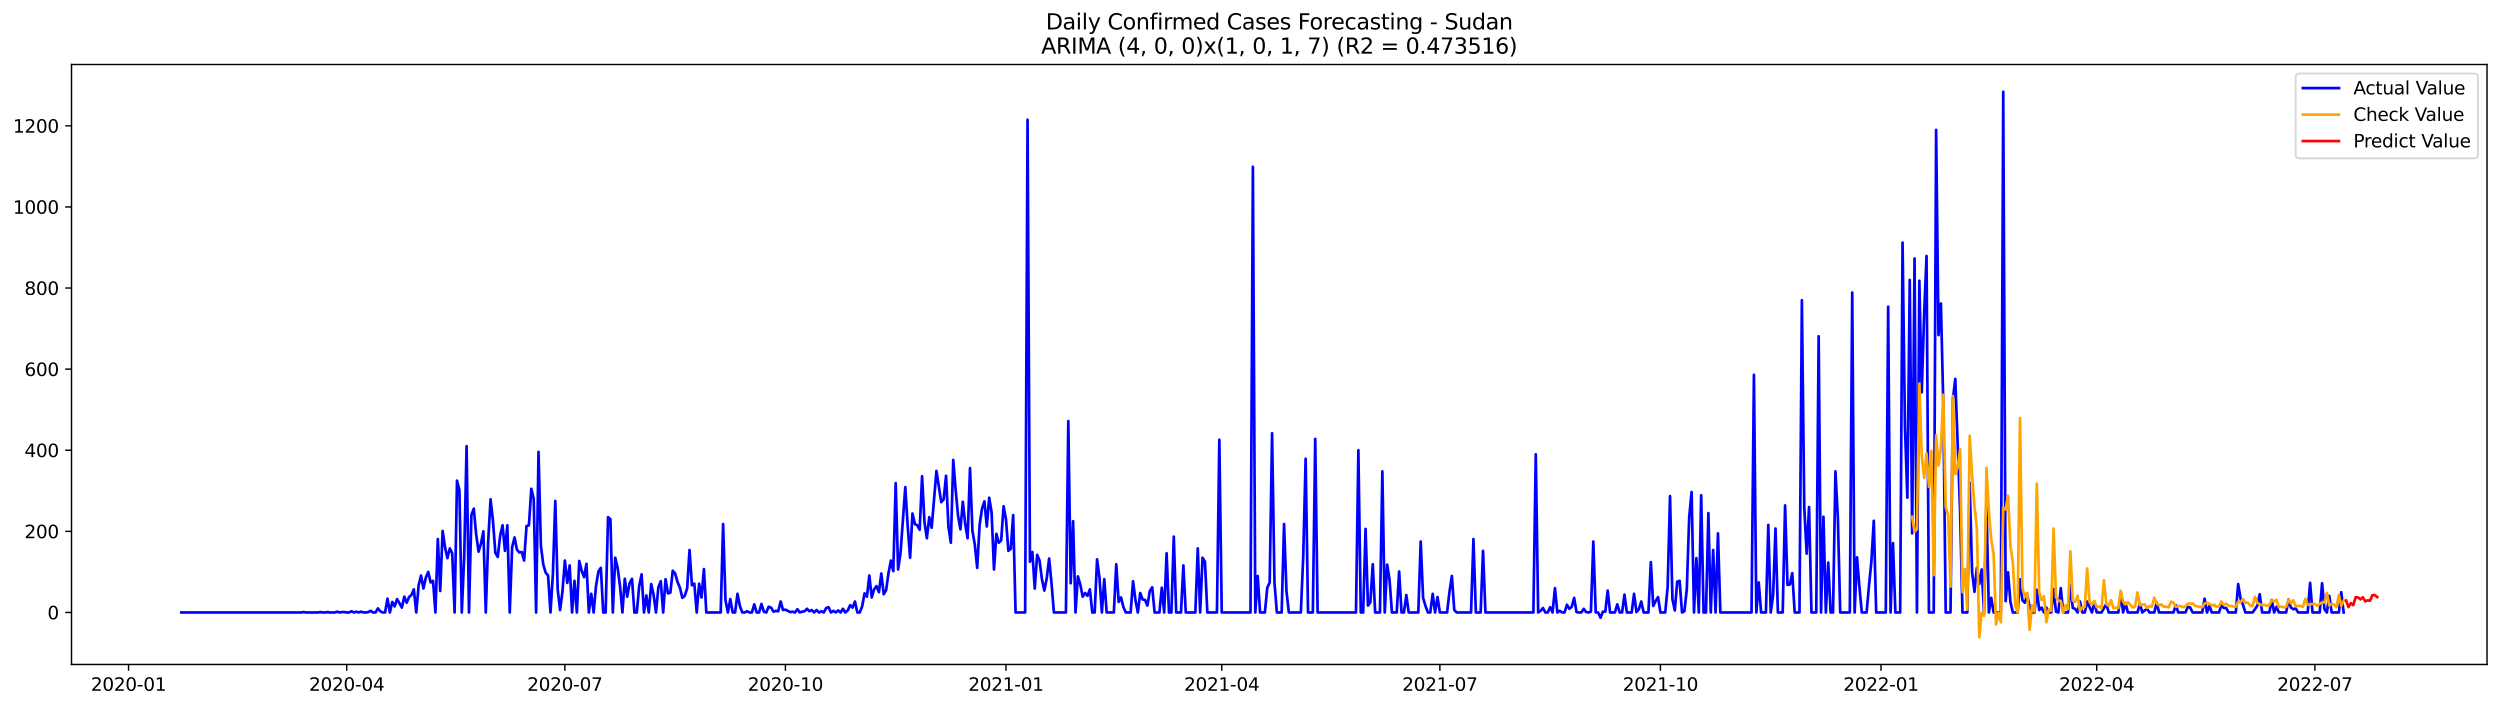 <?xml version="1.0" encoding="utf-8" standalone="no"?>
<!DOCTYPE svg PUBLIC "-//W3C//DTD SVG 1.1//EN"
  "http://www.w3.org/Graphics/SVG/1.1/DTD/svg11.dtd">
<svg xmlns:xlink="http://www.w3.org/1999/xlink" width="1386.05pt" height="392.274pt" viewBox="0 0 1386.05 392.274" xmlns="http://www.w3.org/2000/svg" version="1.1">
 <defs>
  <style type="text/css">*{stroke-linejoin: round; stroke-linecap: butt}</style>
 </defs>
 <g id="figure_1">
  <g id="patch_1">
   <path d="M 0 392.274 
L 1386.05 392.274 
L 1386.05 0 
L 0 0 
z
" style="fill: #ffffff"/>
  </g>
  <g id="axes_1">
   <g id="patch_2">
    <path d="M 39.65 368.396 
L 1378.85 368.396 
L 1378.85 35.755 
L 39.65 35.755 
z
" style="fill: #ffffff"/>
   </g>
   <g id="matplotlib.axis_1">
    <g id="xtick_1">
     <g id="line2d_1">
      <defs>
       <path id="m75a6bd3410" d="M 0 0 
L 0 3.5 
" style="stroke: #000000; stroke-width: 0.8"/>
      </defs>
      <g>
       <use xlink:href="#m75a6bd3410" x="71.283" y="368.396" style="stroke: #000000; stroke-width: 0.8"/>
      </g>
     </g>
     <g id="text_1">
      <!-- 2020-01 -->
      <g transform="translate(50.391 382.994)scale(0.1 -0.1)">
       <defs>
        <path id="DejaVuSans-32" d="M 1228 531 
L 3431 531 
L 3431 0 
L 469 0 
L 469 531 
Q 828 903 1448 1529 
Q 2069 2156 2228 2338 
Q 2531 2678 2651 2914 
Q 2772 3150 2772 3378 
Q 2772 3750 2511 3984 
Q 2250 4219 1831 4219 
Q 1534 4219 1204 4116 
Q 875 4013 500 3803 
L 500 4441 
Q 881 4594 1212 4672 
Q 1544 4750 1819 4750 
Q 2544 4750 2975 4387 
Q 3406 4025 3406 3419 
Q 3406 3131 3298 2873 
Q 3191 2616 2906 2266 
Q 2828 2175 2409 1742 
Q 1991 1309 1228 531 
z
" transform="scale(0.016)"/>
        <path id="DejaVuSans-30" d="M 2034 4250 
Q 1547 4250 1301 3770 
Q 1056 3291 1056 2328 
Q 1056 1369 1301 889 
Q 1547 409 2034 409 
Q 2525 409 2770 889 
Q 3016 1369 3016 2328 
Q 3016 3291 2770 3770 
Q 2525 4250 2034 4250 
z
M 2034 4750 
Q 2819 4750 3233 4129 
Q 3647 3509 3647 2328 
Q 3647 1150 3233 529 
Q 2819 -91 2034 -91 
Q 1250 -91 836 529 
Q 422 1150 422 2328 
Q 422 3509 836 4129 
Q 1250 4750 2034 4750 
z
" transform="scale(0.016)"/>
        <path id="DejaVuSans-2d" d="M 313 2009 
L 1997 2009 
L 1997 1497 
L 313 1497 
L 313 2009 
z
" transform="scale(0.016)"/>
        <path id="DejaVuSans-31" d="M 794 531 
L 1825 531 
L 1825 4091 
L 703 3866 
L 703 4441 
L 1819 4666 
L 2450 4666 
L 2450 531 
L 3481 531 
L 3481 0 
L 794 0 
L 794 531 
z
" transform="scale(0.016)"/>
       </defs>
       <use xlink:href="#DejaVuSans-32"/>
       <use xlink:href="#DejaVuSans-30" x="63.623"/>
       <use xlink:href="#DejaVuSans-32" x="127.246"/>
       <use xlink:href="#DejaVuSans-30" x="190.869"/>
       <use xlink:href="#DejaVuSans-2d" x="254.492"/>
       <use xlink:href="#DejaVuSans-30" x="290.576"/>
       <use xlink:href="#DejaVuSans-31" x="354.199"/>
      </g>
     </g>
    </g>
    <g id="xtick_2">
     <g id="line2d_2">
      <g>
       <use xlink:href="#m75a6bd3410" x="192.231" y="368.396" style="stroke: #000000; stroke-width: 0.8"/>
      </g>
     </g>
     <g id="text_2">
      <!-- 2020-04 -->
      <g transform="translate(171.339 382.994)scale(0.1 -0.1)">
       <defs>
        <path id="DejaVuSans-34" d="M 2419 4116 
L 825 1625 
L 2419 1625 
L 2419 4116 
z
M 2253 4666 
L 3047 4666 
L 3047 1625 
L 3713 1625 
L 3713 1100 
L 3047 1100 
L 3047 0 
L 2419 0 
L 2419 1100 
L 313 1100 
L 313 1709 
L 2253 4666 
z
" transform="scale(0.016)"/>
       </defs>
       <use xlink:href="#DejaVuSans-32"/>
       <use xlink:href="#DejaVuSans-30" x="63.623"/>
       <use xlink:href="#DejaVuSans-32" x="127.246"/>
       <use xlink:href="#DejaVuSans-30" x="190.869"/>
       <use xlink:href="#DejaVuSans-2d" x="254.492"/>
       <use xlink:href="#DejaVuSans-30" x="290.576"/>
       <use xlink:href="#DejaVuSans-34" x="354.199"/>
      </g>
     </g>
    </g>
    <g id="xtick_3">
     <g id="line2d_3">
      <g>
       <use xlink:href="#m75a6bd3410" x="313.179" y="368.396" style="stroke: #000000; stroke-width: 0.8"/>
      </g>
     </g>
     <g id="text_3">
      <!-- 2020-07 -->
      <g transform="translate(292.287 382.994)scale(0.1 -0.1)">
       <defs>
        <path id="DejaVuSans-37" d="M 525 4666 
L 3525 4666 
L 3525 4397 
L 1831 0 
L 1172 0 
L 2766 4134 
L 525 4134 
L 525 4666 
z
" transform="scale(0.016)"/>
       </defs>
       <use xlink:href="#DejaVuSans-32"/>
       <use xlink:href="#DejaVuSans-30" x="63.623"/>
       <use xlink:href="#DejaVuSans-32" x="127.246"/>
       <use xlink:href="#DejaVuSans-30" x="190.869"/>
       <use xlink:href="#DejaVuSans-2d" x="254.492"/>
       <use xlink:href="#DejaVuSans-30" x="290.576"/>
       <use xlink:href="#DejaVuSans-37" x="354.199"/>
      </g>
     </g>
    </g>
    <g id="xtick_4">
     <g id="line2d_4">
      <g>
       <use xlink:href="#m75a6bd3410" x="435.456" y="368.396" style="stroke: #000000; stroke-width: 0.8"/>
      </g>
     </g>
     <g id="text_4">
      <!-- 2020-10 -->
      <g transform="translate(414.564 382.994)scale(0.1 -0.1)">
       <use xlink:href="#DejaVuSans-32"/>
       <use xlink:href="#DejaVuSans-30" x="63.623"/>
       <use xlink:href="#DejaVuSans-32" x="127.246"/>
       <use xlink:href="#DejaVuSans-30" x="190.869"/>
       <use xlink:href="#DejaVuSans-2d" x="254.492"/>
       <use xlink:href="#DejaVuSans-31" x="290.576"/>
       <use xlink:href="#DejaVuSans-30" x="354.199"/>
      </g>
     </g>
    </g>
    <g id="xtick_5">
     <g id="line2d_5">
      <g>
       <use xlink:href="#m75a6bd3410" x="557.733" y="368.396" style="stroke: #000000; stroke-width: 0.8"/>
      </g>
     </g>
     <g id="text_5">
      <!-- 2021-01 -->
      <g transform="translate(536.841 382.994)scale(0.1 -0.1)">
       <use xlink:href="#DejaVuSans-32"/>
       <use xlink:href="#DejaVuSans-30" x="63.623"/>
       <use xlink:href="#DejaVuSans-32" x="127.246"/>
       <use xlink:href="#DejaVuSans-31" x="190.869"/>
       <use xlink:href="#DejaVuSans-2d" x="254.492"/>
       <use xlink:href="#DejaVuSans-30" x="290.576"/>
       <use xlink:href="#DejaVuSans-31" x="354.199"/>
      </g>
     </g>
    </g>
    <g id="xtick_6">
     <g id="line2d_6">
      <g>
       <use xlink:href="#m75a6bd3410" x="677.352" y="368.396" style="stroke: #000000; stroke-width: 0.8"/>
      </g>
     </g>
     <g id="text_6">
      <!-- 2021-04 -->
      <g transform="translate(656.46 382.994)scale(0.1 -0.1)">
       <use xlink:href="#DejaVuSans-32"/>
       <use xlink:href="#DejaVuSans-30" x="63.623"/>
       <use xlink:href="#DejaVuSans-32" x="127.246"/>
       <use xlink:href="#DejaVuSans-31" x="190.869"/>
       <use xlink:href="#DejaVuSans-2d" x="254.492"/>
       <use xlink:href="#DejaVuSans-30" x="290.576"/>
       <use xlink:href="#DejaVuSans-34" x="354.199"/>
      </g>
     </g>
    </g>
    <g id="xtick_7">
     <g id="line2d_7">
      <g>
       <use xlink:href="#m75a6bd3410" x="798.3" y="368.396" style="stroke: #000000; stroke-width: 0.8"/>
      </g>
     </g>
     <g id="text_7">
      <!-- 2021-07 -->
      <g transform="translate(777.408 382.994)scale(0.1 -0.1)">
       <use xlink:href="#DejaVuSans-32"/>
       <use xlink:href="#DejaVuSans-30" x="63.623"/>
       <use xlink:href="#DejaVuSans-32" x="127.246"/>
       <use xlink:href="#DejaVuSans-31" x="190.869"/>
       <use xlink:href="#DejaVuSans-2d" x="254.492"/>
       <use xlink:href="#DejaVuSans-30" x="290.576"/>
       <use xlink:href="#DejaVuSans-37" x="354.199"/>
      </g>
     </g>
    </g>
    <g id="xtick_8">
     <g id="line2d_8">
      <g>
       <use xlink:href="#m75a6bd3410" x="920.577" y="368.396" style="stroke: #000000; stroke-width: 0.8"/>
      </g>
     </g>
     <g id="text_8">
      <!-- 2021-10 -->
      <g transform="translate(899.685 382.994)scale(0.1 -0.1)">
       <use xlink:href="#DejaVuSans-32"/>
       <use xlink:href="#DejaVuSans-30" x="63.623"/>
       <use xlink:href="#DejaVuSans-32" x="127.246"/>
       <use xlink:href="#DejaVuSans-31" x="190.869"/>
       <use xlink:href="#DejaVuSans-2d" x="254.492"/>
       <use xlink:href="#DejaVuSans-31" x="290.576"/>
       <use xlink:href="#DejaVuSans-30" x="354.199"/>
      </g>
     </g>
    </g>
    <g id="xtick_9">
     <g id="line2d_9">
      <g>
       <use xlink:href="#m75a6bd3410" x="1042.854" y="368.396" style="stroke: #000000; stroke-width: 0.8"/>
      </g>
     </g>
     <g id="text_9">
      <!-- 2022-01 -->
      <g transform="translate(1021.962 382.994)scale(0.1 -0.1)">
       <use xlink:href="#DejaVuSans-32"/>
       <use xlink:href="#DejaVuSans-30" x="63.623"/>
       <use xlink:href="#DejaVuSans-32" x="127.246"/>
       <use xlink:href="#DejaVuSans-32" x="190.869"/>
       <use xlink:href="#DejaVuSans-2d" x="254.492"/>
       <use xlink:href="#DejaVuSans-30" x="290.576"/>
       <use xlink:href="#DejaVuSans-31" x="354.199"/>
      </g>
     </g>
    </g>
    <g id="xtick_10">
     <g id="line2d_10">
      <g>
       <use xlink:href="#m75a6bd3410" x="1162.473" y="368.396" style="stroke: #000000; stroke-width: 0.8"/>
      </g>
     </g>
     <g id="text_10">
      <!-- 2022-04 -->
      <g transform="translate(1141.581 382.994)scale(0.1 -0.1)">
       <use xlink:href="#DejaVuSans-32"/>
       <use xlink:href="#DejaVuSans-30" x="63.623"/>
       <use xlink:href="#DejaVuSans-32" x="127.246"/>
       <use xlink:href="#DejaVuSans-32" x="190.869"/>
       <use xlink:href="#DejaVuSans-2d" x="254.492"/>
       <use xlink:href="#DejaVuSans-30" x="290.576"/>
       <use xlink:href="#DejaVuSans-34" x="354.199"/>
      </g>
     </g>
    </g>
    <g id="xtick_11">
     <g id="line2d_11">
      <g>
       <use xlink:href="#m75a6bd3410" x="1283.421" y="368.396" style="stroke: #000000; stroke-width: 0.8"/>
      </g>
     </g>
     <g id="text_11">
      <!-- 2022-07 -->
      <g transform="translate(1262.529 382.994)scale(0.1 -0.1)">
       <use xlink:href="#DejaVuSans-32"/>
       <use xlink:href="#DejaVuSans-30" x="63.623"/>
       <use xlink:href="#DejaVuSans-32" x="127.246"/>
       <use xlink:href="#DejaVuSans-32" x="190.869"/>
       <use xlink:href="#DejaVuSans-2d" x="254.492"/>
       <use xlink:href="#DejaVuSans-30" x="290.576"/>
       <use xlink:href="#DejaVuSans-37" x="354.199"/>
      </g>
     </g>
    </g>
   </g>
   <g id="matplotlib.axis_2">
    <g id="ytick_1">
     <g id="line2d_12">
      <defs>
       <path id="me192b2960c" d="M 0 0 
L -3.5 0 
" style="stroke: #000000; stroke-width: 0.8"/>
      </defs>
      <g>
       <use xlink:href="#me192b2960c" x="39.65" y="339.564" style="stroke: #000000; stroke-width: 0.8"/>
      </g>
     </g>
     <g id="text_12">
      <!-- 0 -->
      <g transform="translate(26.288 343.363)scale(0.1 -0.1)">
       <use xlink:href="#DejaVuSans-30"/>
      </g>
     </g>
    </g>
    <g id="ytick_2">
     <g id="line2d_13">
      <g>
       <use xlink:href="#me192b2960c" x="39.65" y="294.597" style="stroke: #000000; stroke-width: 0.8"/>
      </g>
     </g>
     <g id="text_13">
      <!-- 200 -->
      <g transform="translate(13.562 298.396)scale(0.1 -0.1)">
       <use xlink:href="#DejaVuSans-32"/>
       <use xlink:href="#DejaVuSans-30" x="63.623"/>
       <use xlink:href="#DejaVuSans-30" x="127.246"/>
      </g>
     </g>
    </g>
    <g id="ytick_3">
     <g id="line2d_14">
      <g>
       <use xlink:href="#me192b2960c" x="39.65" y="249.63" style="stroke: #000000; stroke-width: 0.8"/>
      </g>
     </g>
     <g id="text_14">
      <!-- 400 -->
      <g transform="translate(13.562 253.429)scale(0.1 -0.1)">
       <use xlink:href="#DejaVuSans-34"/>
       <use xlink:href="#DejaVuSans-30" x="63.623"/>
       <use xlink:href="#DejaVuSans-30" x="127.246"/>
      </g>
     </g>
    </g>
    <g id="ytick_4">
     <g id="line2d_15">
      <g>
       <use xlink:href="#me192b2960c" x="39.65" y="204.663" style="stroke: #000000; stroke-width: 0.8"/>
      </g>
     </g>
     <g id="text_15">
      <!-- 600 -->
      <g transform="translate(13.562 208.462)scale(0.1 -0.1)">
       <defs>
        <path id="DejaVuSans-36" d="M 2113 2584 
Q 1688 2584 1439 2293 
Q 1191 2003 1191 1497 
Q 1191 994 1439 701 
Q 1688 409 2113 409 
Q 2538 409 2786 701 
Q 3034 994 3034 1497 
Q 3034 2003 2786 2293 
Q 2538 2584 2113 2584 
z
M 3366 4563 
L 3366 3988 
Q 3128 4100 2886 4159 
Q 2644 4219 2406 4219 
Q 1781 4219 1451 3797 
Q 1122 3375 1075 2522 
Q 1259 2794 1537 2939 
Q 1816 3084 2150 3084 
Q 2853 3084 3261 2657 
Q 3669 2231 3669 1497 
Q 3669 778 3244 343 
Q 2819 -91 2113 -91 
Q 1303 -91 875 529 
Q 447 1150 447 2328 
Q 447 3434 972 4092 
Q 1497 4750 2381 4750 
Q 2619 4750 2861 4703 
Q 3103 4656 3366 4563 
z
" transform="scale(0.016)"/>
       </defs>
       <use xlink:href="#DejaVuSans-36"/>
       <use xlink:href="#DejaVuSans-30" x="63.623"/>
       <use xlink:href="#DejaVuSans-30" x="127.246"/>
      </g>
     </g>
    </g>
    <g id="ytick_5">
     <g id="line2d_16">
      <g>
       <use xlink:href="#me192b2960c" x="39.65" y="159.696" style="stroke: #000000; stroke-width: 0.8"/>
      </g>
     </g>
     <g id="text_16">
      <!-- 800 -->
      <g transform="translate(13.562 163.495)scale(0.1 -0.1)">
       <defs>
        <path id="DejaVuSans-38" d="M 2034 2216 
Q 1584 2216 1326 1975 
Q 1069 1734 1069 1313 
Q 1069 891 1326 650 
Q 1584 409 2034 409 
Q 2484 409 2743 651 
Q 3003 894 3003 1313 
Q 3003 1734 2745 1975 
Q 2488 2216 2034 2216 
z
M 1403 2484 
Q 997 2584 770 2862 
Q 544 3141 544 3541 
Q 544 4100 942 4425 
Q 1341 4750 2034 4750 
Q 2731 4750 3128 4425 
Q 3525 4100 3525 3541 
Q 3525 3141 3298 2862 
Q 3072 2584 2669 2484 
Q 3125 2378 3379 2068 
Q 3634 1759 3634 1313 
Q 3634 634 3220 271 
Q 2806 -91 2034 -91 
Q 1263 -91 848 271 
Q 434 634 434 1313 
Q 434 1759 690 2068 
Q 947 2378 1403 2484 
z
M 1172 3481 
Q 1172 3119 1398 2916 
Q 1625 2713 2034 2713 
Q 2441 2713 2670 2916 
Q 2900 3119 2900 3481 
Q 2900 3844 2670 4047 
Q 2441 4250 2034 4250 
Q 1625 4250 1398 4047 
Q 1172 3844 1172 3481 
z
" transform="scale(0.016)"/>
       </defs>
       <use xlink:href="#DejaVuSans-38"/>
       <use xlink:href="#DejaVuSans-30" x="63.623"/>
       <use xlink:href="#DejaVuSans-30" x="127.246"/>
      </g>
     </g>
    </g>
    <g id="ytick_6">
     <g id="line2d_17">
      <g>
       <use xlink:href="#me192b2960c" x="39.65" y="114.729" style="stroke: #000000; stroke-width: 0.8"/>
      </g>
     </g>
     <g id="text_17">
      <!-- 1000 -->
      <g transform="translate(7.2 118.528)scale(0.1 -0.1)">
       <use xlink:href="#DejaVuSans-31"/>
       <use xlink:href="#DejaVuSans-30" x="63.623"/>
       <use xlink:href="#DejaVuSans-30" x="127.246"/>
       <use xlink:href="#DejaVuSans-30" x="190.869"/>
      </g>
     </g>
    </g>
    <g id="ytick_7">
     <g id="line2d_18">
      <g>
       <use xlink:href="#me192b2960c" x="39.65" y="69.762" style="stroke: #000000; stroke-width: 0.8"/>
      </g>
     </g>
     <g id="text_18">
      <!-- 1200 -->
      <g transform="translate(7.2 73.561)scale(0.1 -0.1)">
       <use xlink:href="#DejaVuSans-31"/>
       <use xlink:href="#DejaVuSans-32" x="63.623"/>
       <use xlink:href="#DejaVuSans-30" x="127.246"/>
       <use xlink:href="#DejaVuSans-30" x="190.869"/>
      </g>
     </g>
    </g>
   </g>
   <g id="line2d_19">
    <path d="M 100.523 339.564 
L 166.978 339.564 
L 168.307 339.339 
L 169.636 339.564 
L 176.281 339.564 
L 177.61 339.339 
L 178.94 339.564 
L 180.269 339.564 
L 181.598 339.339 
L 182.927 339.564 
L 185.585 339.564 
L 186.914 339.114 
L 188.243 339.564 
L 189.572 339.339 
L 190.901 339.339 
L 192.231 339.564 
L 193.56 339.564 
L 194.889 338.889 
L 196.218 339.564 
L 197.547 339.114 
L 198.876 339.564 
L 200.205 339.114 
L 201.534 339.564 
L 202.863 339.564 
L 204.192 339.339 
L 205.522 338.664 
L 206.851 339.564 
L 208.18 339.564 
L 209.509 337.315 
L 210.838 338.889 
L 212.167 339.564 
L 213.496 339.564 
L 214.825 331.919 
L 216.154 339.564 
L 217.483 333.718 
L 218.813 336.191 
L 220.142 332.144 
L 222.8 336.866 
L 224.129 330.795 
L 225.458 334.168 
L 226.787 331.02 
L 228.116 329.896 
L 229.445 326.748 
L 230.774 339.564 
L 232.104 324.5 
L 233.433 319.104 
L 234.762 326.299 
L 236.091 320.228 
L 237.42 317.08 
L 238.749 322.926 
L 240.078 322.027 
L 241.407 339.564 
L 242.736 298.869 
L 244.065 327.648 
L 245.395 294.372 
L 246.724 303.365 
L 248.053 309.436 
L 249.382 304.04 
L 250.711 306.738 
L 252.04 339.564 
L 253.369 266.492 
L 254.698 271.664 
L 256.027 339.564 
L 257.356 308.761 
L 258.685 247.381 
L 260.015 339.564 
L 261.344 285.603 
L 262.673 282.006 
L 264.002 296.395 
L 265.331 305.839 
L 266.66 301.342 
L 267.989 294.597 
L 269.318 339.564 
L 270.647 300.218 
L 271.976 276.835 
L 273.306 288.751 
L 274.635 306.513 
L 275.964 308.761 
L 277.293 297.07 
L 278.622 291.224 
L 279.951 305.389 
L 281.28 291.224 
L 282.609 339.564 
L 283.938 303.365 
L 285.267 297.969 
L 286.597 304.714 
L 287.926 306.288 
L 289.255 306.063 
L 290.584 310.785 
L 291.913 291.674 
L 293.242 291.224 
L 294.571 270.989 
L 295.9 276.61 
L 297.229 339.564 
L 298.558 250.529 
L 299.888 302.691 
L 301.217 313.033 
L 302.546 317.53 
L 303.875 319.104 
L 305.204 339.564 
L 306.533 318.204 
L 307.862 277.734 
L 309.191 326.748 
L 310.52 338.215 
L 311.849 327.872 
L 313.179 310.785 
L 314.508 323.151 
L 315.837 313.483 
L 317.166 339.564 
L 318.495 322.027 
L 319.824 339.564 
L 321.153 311.01 
L 322.482 316.406 
L 323.811 320.003 
L 325.14 312.584 
L 326.47 339.564 
L 327.799 329.221 
L 329.128 339.564 
L 330.457 324.725 
L 331.786 316.855 
L 333.115 314.832 
L 334.444 339.564 
L 335.773 339.564 
L 337.102 286.728 
L 338.431 287.852 
L 339.761 339.564 
L 341.09 309.211 
L 342.419 314.832 
L 343.748 324.95 
L 345.077 339.564 
L 346.406 320.903 
L 347.735 330.795 
L 349.064 323.376 
L 350.393 320.903 
L 351.722 339.564 
L 353.052 339.564 
L 354.381 324.95 
L 355.71 318.429 
L 357.039 339.564 
L 358.368 330.121 
L 359.697 339.564 
L 361.026 323.825 
L 362.355 329.671 
L 363.684 339.564 
L 365.013 325.624 
L 366.342 322.252 
L 367.672 339.564 
L 369.001 321.127 
L 370.33 328.997 
L 371.659 328.547 
L 372.988 316.406 
L 374.317 317.98 
L 375.646 322.701 
L 376.975 325.849 
L 378.304 331.47 
L 379.633 330.346 
L 380.963 326.299 
L 382.292 304.939 
L 383.621 324.5 
L 384.95 323.601 
L 386.279 339.564 
L 387.608 323.601 
L 388.937 331.245 
L 390.266 315.506 
L 391.595 339.564 
L 399.57 339.564 
L 400.899 290.55 
L 402.228 332.819 
L 403.557 339.564 
L 404.886 332.144 
L 406.215 339.564 
L 407.545 339.564 
L 408.874 329.221 
L 410.203 335.966 
L 411.532 339.564 
L 412.861 339.564 
L 414.19 338.889 
L 415.519 339.564 
L 416.848 339.564 
L 418.177 335.067 
L 419.506 339.564 
L 420.836 339.564 
L 422.165 334.842 
L 423.494 339.114 
L 424.823 339.564 
L 426.152 336.416 
L 427.481 336.866 
L 428.81 339.114 
L 430.139 338.664 
L 431.468 338.889 
L 432.797 333.493 
L 434.127 338.215 
L 435.456 337.99 
L 438.114 339.339 
L 439.443 339.114 
L 440.772 339.564 
L 442.101 337.765 
L 443.43 339.564 
L 444.759 339.114 
L 446.088 338.889 
L 447.418 337.54 
L 448.747 338.889 
L 450.076 338.215 
L 451.405 339.564 
L 452.734 338.215 
L 454.063 339.564 
L 455.392 338.889 
L 456.721 339.564 
L 458.05 337.091 
L 459.379 336.641 
L 460.709 339.564 
L 462.038 338.664 
L 463.367 339.564 
L 464.696 338.44 
L 466.025 339.564 
L 467.354 337.54 
L 468.683 339.564 
L 470.012 338.44 
L 471.341 335.517 
L 472.67 336.866 
L 474 333.493 
L 475.329 339.564 
L 476.658 339.564 
L 477.987 336.191 
L 479.316 328.997 
L 480.645 330.795 
L 481.974 319.104 
L 483.303 331.245 
L 484.632 326.748 
L 485.961 324.95 
L 487.29 328.322 
L 488.62 317.98 
L 489.949 329.446 
L 491.278 327.198 
L 492.607 317.755 
L 493.936 310.785 
L 495.265 316.631 
L 496.594 267.841 
L 497.923 315.731 
L 499.252 306.738 
L 501.911 270.09 
L 503.24 291.674 
L 504.569 309.211 
L 505.898 284.704 
L 507.227 290.55 
L 508.556 291.224 
L 509.885 293.697 
L 511.214 264.019 
L 512.543 289.426 
L 513.872 298.419 
L 515.202 286.728 
L 516.531 292.573 
L 519.189 261.096 
L 521.847 278.409 
L 523.176 276.835 
L 524.505 263.794 
L 525.834 291.899 
L 527.163 300.892 
L 528.493 255.026 
L 529.822 271.439 
L 531.151 285.828 
L 532.48 293.473 
L 533.809 278.184 
L 535.138 290.55 
L 536.467 298.419 
L 537.796 259.523 
L 539.125 294.147 
L 540.454 302.016 
L 541.784 314.832 
L 543.113 290.999 
L 544.442 282.006 
L 545.771 277.959 
L 547.1 291.899 
L 548.429 275.935 
L 549.758 284.03 
L 551.087 315.731 
L 552.416 295.946 
L 553.745 300.892 
L 555.075 299.543 
L 556.404 280.657 
L 557.733 287.852 
L 559.062 305.389 
L 560.391 304.265 
L 561.72 285.603 
L 563.049 339.564 
L 568.366 339.564 
L 569.695 66.389 
L 571.024 311.459 
L 572.353 306.063 
L 573.682 326.299 
L 575.011 307.637 
L 576.34 310.785 
L 577.669 321.127 
L 578.998 327.423 
L 580.327 320.678 
L 581.657 309.661 
L 582.986 323.376 
L 584.315 339.564 
L 590.96 339.564 
L 592.289 233.442 
L 593.618 323.376 
L 594.947 288.976 
L 596.277 339.564 
L 597.606 319.554 
L 598.935 324.05 
L 600.264 330.795 
L 601.593 328.772 
L 602.922 330.346 
L 604.251 326.748 
L 605.58 339.564 
L 606.909 339.564 
L 608.238 310.11 
L 609.568 320.228 
L 610.897 339.564 
L 612.226 321.127 
L 613.555 339.564 
L 617.542 339.564 
L 618.871 312.808 
L 620.2 333.718 
L 621.529 331.245 
L 622.859 336.641 
L 624.188 339.564 
L 626.846 339.564 
L 628.175 322.252 
L 629.504 332.594 
L 630.833 339.564 
L 632.162 328.772 
L 633.491 332.369 
L 634.82 332.594 
L 636.15 335.742 
L 637.479 327.648 
L 638.808 325.624 
L 640.137 339.564 
L 642.795 339.564 
L 644.124 325.849 
L 645.453 339.564 
L 646.782 306.738 
L 648.111 339.564 
L 649.441 339.564 
L 650.77 297.52 
L 652.099 339.564 
L 654.757 339.564 
L 656.086 313.483 
L 657.415 339.564 
L 662.732 339.564 
L 664.061 304.04 
L 665.39 339.564 
L 666.719 309.211 
L 668.048 311.459 
L 669.377 339.564 
L 674.693 339.564 
L 676.023 243.784 
L 677.352 339.564 
L 693.301 339.564 
L 694.63 92.47 
L 695.959 339.564 
L 697.288 319.329 
L 698.617 339.564 
L 701.275 339.564 
L 702.605 325.849 
L 703.934 322.926 
L 705.263 240.187 
L 706.592 322.926 
L 707.921 339.564 
L 710.579 339.564 
L 711.908 290.55 
L 713.237 327.648 
L 714.566 339.564 
L 721.212 339.564 
L 722.541 308.537 
L 723.87 254.351 
L 725.199 339.564 
L 727.857 339.564 
L 729.186 243.334 
L 730.516 339.564 
L 751.781 339.564 
L 753.11 249.63 
L 754.439 339.564 
L 755.768 339.564 
L 757.098 293.248 
L 758.427 335.742 
L 759.756 333.943 
L 761.085 312.808 
L 762.414 339.564 
L 765.072 339.564 
L 766.401 261.321 
L 767.73 339.564 
L 769.059 313.033 
L 770.389 321.352 
L 771.718 339.564 
L 774.376 339.564 
L 775.705 316.855 
L 777.034 339.564 
L 778.363 339.564 
L 779.692 329.896 
L 781.021 339.564 
L 786.338 339.564 
L 787.667 300.218 
L 788.996 331.47 
L 790.325 335.966 
L 791.654 339.564 
L 792.983 339.564 
L 794.312 329.221 
L 795.641 339.564 
L 796.971 331.02 
L 798.3 339.564 
L 802.287 339.564 
L 803.616 328.097 
L 804.945 319.329 
L 806.274 338.215 
L 807.603 339.564 
L 815.578 339.564 
L 816.907 298.869 
L 818.236 339.564 
L 820.894 339.564 
L 822.223 305.389 
L 823.553 339.564 
L 850.134 339.564 
L 851.464 251.878 
L 852.793 339.564 
L 854.122 338.664 
L 855.451 337.091 
L 856.78 339.564 
L 858.109 339.564 
L 859.438 336.641 
L 860.767 339.564 
L 862.096 326.074 
L 863.425 339.564 
L 864.755 338.664 
L 866.084 339.564 
L 867.413 339.564 
L 868.742 335.292 
L 870.071 337.54 
L 871.4 336.416 
L 872.729 331.47 
L 874.058 339.339 
L 875.387 339.564 
L 876.716 339.564 
L 878.046 337.54 
L 879.375 339.339 
L 880.704 339.564 
L 882.033 339.114 
L 883.362 300.218 
L 884.691 339.564 
L 886.02 339.564 
L 887.349 342.487 
L 888.678 339.114 
L 890.007 339.114 
L 891.337 327.423 
L 892.666 339.564 
L 895.324 339.564 
L 896.653 335.067 
L 897.982 339.564 
L 899.311 339.564 
L 900.64 329.671 
L 901.969 339.564 
L 904.628 339.564 
L 905.957 329.221 
L 907.286 339.339 
L 908.615 337.765 
L 909.944 333.493 
L 911.273 339.564 
L 913.931 339.564 
L 915.26 311.684 
L 916.589 335.966 
L 917.919 333.268 
L 919.248 331.02 
L 920.577 339.564 
L 923.235 339.564 
L 924.564 325.624 
L 925.893 275.036 
L 927.222 332.144 
L 928.551 338.44 
L 929.88 322.476 
L 931.21 322.027 
L 932.539 339.564 
L 933.868 338.889 
L 935.197 326.748 
L 936.526 286.728 
L 937.855 272.788 
L 939.184 339.564 
L 940.513 309.436 
L 941.842 339.564 
L 943.171 274.586 
L 944.5 339.564 
L 945.83 339.564 
L 947.159 284.479 
L 948.488 339.564 
L 949.817 304.939 
L 951.146 339.564 
L 952.475 295.721 
L 953.804 339.564 
L 971.082 339.564 
L 972.412 207.81 
L 973.741 339.564 
L 975.07 322.926 
L 976.399 339.564 
L 979.057 339.564 
L 980.386 290.999 
L 981.715 339.564 
L 983.044 330.121 
L 984.373 293.023 
L 985.703 339.564 
L 988.361 339.564 
L 989.69 280.207 
L 991.019 324.275 
L 992.348 324.05 
L 993.677 317.755 
L 995.006 339.564 
L 997.664 339.564 
L 998.994 166.441 
L 1000.323 281.556 
L 1001.652 306.963 
L 1002.981 281.107 
L 1004.31 339.564 
L 1006.968 339.564 
L 1008.297 186.451 
L 1009.626 339.564 
L 1010.955 286.503 
L 1012.285 339.564 
L 1013.614 311.909 
L 1014.943 339.564 
L 1016.272 339.564 
L 1017.601 261.321 
L 1018.93 286.728 
L 1020.259 339.564 
L 1025.576 339.564 
L 1026.905 162.169 
L 1028.234 339.564 
L 1029.563 308.986 
L 1030.892 325.399 
L 1032.221 339.564 
L 1034.879 339.564 
L 1036.208 324.725 
L 1037.537 311.235 
L 1038.867 288.751 
L 1040.196 339.564 
L 1045.512 339.564 
L 1046.841 170.038 
L 1048.17 339.564 
L 1049.499 301.117 
L 1050.828 339.564 
L 1053.487 339.564 
L 1054.816 134.514 
L 1056.145 236.589 
L 1057.474 275.935 
L 1058.803 155.199 
L 1060.132 295.721 
L 1061.461 143.283 
L 1062.79 339.564 
L 1064.119 155.649 
L 1065.448 217.478 
L 1066.778 174.31 
L 1068.107 141.934 
L 1069.436 339.564 
L 1072.094 339.564 
L 1073.423 72.01 
L 1074.752 185.777 
L 1076.081 168.239 
L 1077.41 224.673 
L 1078.739 339.564 
L 1081.398 339.564 
L 1082.727 221.301 
L 1084.056 210.059 
L 1086.714 283.13 
L 1088.043 339.564 
L 1090.701 339.564 
L 1092.03 267.617 
L 1093.36 317.08 
L 1094.689 328.097 
L 1096.018 314.832 
L 1097.347 323.825 
L 1098.676 315.731 
L 1100.005 339.564 
L 1101.334 278.409 
L 1102.663 339.564 
L 1103.992 331.47 
L 1105.321 339.564 
L 1109.309 339.564 
L 1110.638 50.876 
L 1111.967 333.268 
L 1113.296 317.305 
L 1114.625 333.718 
L 1115.954 339.564 
L 1118.612 339.564 
L 1119.942 321.127 
L 1121.271 332.819 
L 1122.6 334.168 
L 1123.929 330.121 
L 1125.258 336.191 
L 1126.587 339.564 
L 1127.916 339.564 
L 1129.245 326.973 
L 1130.574 338.215 
L 1131.903 336.866 
L 1133.233 339.564 
L 1134.562 336.866 
L 1135.891 339.564 
L 1137.22 339.564 
L 1138.549 326.523 
L 1139.878 339.114 
L 1141.207 339.564 
L 1142.536 326.074 
L 1143.865 339.564 
L 1146.524 339.564 
L 1147.853 324.5 
L 1149.182 337.091 
L 1150.511 337.54 
L 1151.84 339.564 
L 1153.169 333.493 
L 1154.498 339.564 
L 1155.827 339.564 
L 1157.156 333.493 
L 1159.815 339.564 
L 1161.144 333.718 
L 1162.473 339.564 
L 1165.131 339.564 
L 1167.789 334.842 
L 1169.118 339.564 
L 1174.435 339.564 
L 1175.764 328.997 
L 1177.093 339.564 
L 1178.422 334.393 
L 1179.751 339.564 
L 1185.067 339.564 
L 1186.396 334.617 
L 1187.726 339.564 
L 1189.055 338.44 
L 1190.384 337.54 
L 1191.713 339.564 
L 1194.371 339.564 
L 1195.7 334.168 
L 1197.029 339.564 
L 1205.004 339.564 
L 1206.333 335.517 
L 1207.662 339.564 
L 1211.649 339.564 
L 1212.978 336.416 
L 1214.308 336.866 
L 1215.637 339.564 
L 1220.953 339.564 
L 1222.282 331.919 
L 1223.611 339.564 
L 1224.94 335.966 
L 1226.269 339.564 
L 1230.257 339.564 
L 1231.586 335.517 
L 1232.915 337.091 
L 1234.244 337.091 
L 1235.573 339.564 
L 1239.56 339.564 
L 1240.89 323.825 
L 1242.219 331.919 
L 1243.548 335.292 
L 1244.877 339.564 
L 1248.864 339.564 
L 1250.193 337.765 
L 1251.522 335.742 
L 1252.851 329.446 
L 1254.181 339.564 
L 1258.168 339.564 
L 1259.497 332.594 
L 1260.826 339.564 
L 1262.155 336.416 
L 1263.484 339.564 
L 1267.472 339.564 
L 1268.801 332.369 
L 1270.13 336.866 
L 1271.459 337.765 
L 1272.788 337.315 
L 1274.117 339.564 
L 1279.433 339.564 
L 1280.763 323.151 
L 1282.092 339.564 
L 1286.079 339.564 
L 1287.408 323.376 
L 1288.737 337.765 
L 1290.066 339.564 
L 1291.395 330.346 
L 1292.724 339.564 
L 1296.712 339.564 
L 1298.041 328.322 
L 1299.37 339.564 
L 1299.37 339.564 
" clip-path="url(#pedd8f55f9d)" style="fill: none; stroke: #0000ff; stroke-width: 1.5; stroke-linecap: square"/>
   </g>
   <g id="line2d_20">
    <path d="M 1060.132 286.453 
L 1061.461 294.814 
L 1062.79 293.369 
L 1064.119 212.634 
L 1065.448 252.71 
L 1066.778 264.852 
L 1068.107 251.422 
L 1069.436 269.865 
L 1070.765 250.009 
L 1072.094 318.847 
L 1073.423 241.352 
L 1074.752 258.035 
L 1076.081 248.25 
L 1077.41 218.874 
L 1078.739 281.063 
L 1080.069 285.455 
L 1081.398 325.241 
L 1082.727 219.486 
L 1084.056 262.753 
L 1085.385 259.152 
L 1086.714 249.081 
L 1088.043 328.363 
L 1089.372 315.473 
L 1090.701 337.958 
L 1092.03 241.585 
L 1093.36 263.178 
L 1094.689 280.699 
L 1096.018 292.907 
L 1097.347 353.276 
L 1098.676 339.781 
L 1100.005 341.34 
L 1101.334 259.425 
L 1102.663 283.569 
L 1103.992 299.242 
L 1105.321 307.402 
L 1106.651 346.242 
L 1107.98 339.708 
L 1109.309 345.057 
L 1110.638 281.457 
L 1111.967 282.523 
L 1113.296 274.813 
L 1114.625 302.879 
L 1115.954 311.723 
L 1117.283 335.848 
L 1118.612 339.531 
L 1119.942 231.77 
L 1121.271 325.99 
L 1122.6 330.821 
L 1123.929 328.748 
L 1125.258 349.132 
L 1126.587 335.586 
L 1127.916 339.03 
L 1129.245 268.081 
L 1130.574 328.403 
L 1131.903 332.673 
L 1133.233 330.559 
L 1134.562 344.995 
L 1135.891 337.852 
L 1137.22 338.686 
L 1138.549 293.043 
L 1139.878 331.024 
L 1141.207 333.18 
L 1142.536 333.101 
L 1143.865 339.663 
L 1145.194 335.514 
L 1146.524 337.657 
L 1147.853 305.643 
L 1149.182 332.897 
L 1150.511 333.588 
L 1151.84 330.324 
L 1153.169 338.657 
L 1154.498 336.761 
L 1155.827 336.582 
L 1157.156 315.128 
L 1158.485 333.689 
L 1159.815 335.227 
L 1161.144 333.164 
L 1162.473 336.67 
L 1163.802 336.202 
L 1165.131 337.225 
L 1166.46 321.709 
L 1167.789 334.921 
L 1169.118 335.902 
L 1170.447 332.802 
L 1171.776 337.264 
L 1173.105 336.842 
L 1174.435 337.182 
L 1175.764 327.506 
L 1177.093 333.471 
L 1178.422 335.132 
L 1179.751 333.873 
L 1182.409 336.837 
L 1183.738 336.284 
L 1185.067 328.448 
L 1186.396 335.573 
L 1189.055 335.034 
L 1190.384 337.11 
L 1191.713 335.954 
L 1193.042 336.441 
L 1194.371 331.366 
L 1195.7 334.46 
L 1197.029 335.631 
L 1198.358 335.108 
L 1199.687 336.368 
L 1201.017 336.333 
L 1202.346 336.764 
L 1203.675 333.575 
L 1205.004 334.107 
L 1206.333 336.418 
L 1207.662 335.954 
L 1208.991 335.98 
L 1210.32 336.659 
L 1211.649 336.16 
L 1212.978 334.7 
L 1215.637 334.624 
L 1216.966 335.872 
L 1219.624 336.446 
L 1220.953 336.653 
L 1222.282 334.607 
L 1223.611 334.194 
L 1224.94 334.756 
L 1226.269 335.805 
L 1227.599 335.254 
L 1228.928 336.49 
L 1230.257 336.145 
L 1231.586 333.447 
L 1232.915 335.328 
L 1234.244 334.672 
L 1235.573 335.838 
L 1236.902 335.947 
L 1238.231 336.208 
L 1239.56 336.316 
L 1240.89 333.631 
L 1242.219 333.868 
L 1243.548 332.158 
L 1244.877 334.232 
L 1246.206 334.051 
L 1247.535 335.53 
L 1248.864 336.105 
L 1250.193 330.873 
L 1251.522 334.206 
L 1252.851 334.972 
L 1254.181 335.51 
L 1255.51 335.396 
L 1256.839 335.817 
L 1258.168 335.482 
L 1259.497 332.63 
L 1260.826 333.576 
L 1262.155 332.505 
L 1263.484 336.659 
L 1264.813 336.251 
L 1266.142 336.732 
L 1267.472 336.473 
L 1268.801 332.42 
L 1270.13 334.567 
L 1271.459 332.792 
L 1272.788 336.136 
L 1274.117 335.923 
L 1275.446 335.976 
L 1276.775 336.421 
L 1278.104 331.982 
L 1279.433 335.274 
L 1282.092 334.862 
L 1283.421 334.702 
L 1284.75 335.881 
L 1286.079 334.82 
L 1287.408 333.958 
L 1288.737 334.037 
L 1290.066 328.705 
L 1291.395 335.718 
L 1292.724 334.747 
L 1294.053 335.161 
L 1295.383 336.524 
L 1296.712 329.904 
L 1298.041 335.97 
L 1299.37 333.004 
L 1299.37 333.004 
" clip-path="url(#pedd8f55f9d)" style="fill: none; stroke: #ffa500; stroke-width: 1.5; stroke-linecap: square"/>
   </g>
   <g id="line2d_21">
    <path d="M 1300.699 332.914 
L 1302.028 336.553 
L 1303.357 334.422 
L 1304.686 335.515 
L 1306.015 331.185 
L 1307.344 331.213 
L 1308.674 332.287 
L 1310.003 331.168 
L 1311.332 333.384 
L 1312.661 332.844 
L 1313.99 333.047 
L 1315.319 329.974 
L 1316.648 329.914 
L 1317.977 331.02 
" clip-path="url(#pedd8f55f9d)" style="fill: none; stroke: #ff0000; stroke-width: 1.5; stroke-linecap: square"/>
   </g>
   <g id="patch_3">
    <path d="M 39.65 368.396 
L 39.65 35.755 
" style="fill: none; stroke: #000000; stroke-width: 0.8; stroke-linejoin: miter; stroke-linecap: square"/>
   </g>
   <g id="patch_4">
    <path d="M 1378.85 368.396 
L 1378.85 35.755 
" style="fill: none; stroke: #000000; stroke-width: 0.8; stroke-linejoin: miter; stroke-linecap: square"/>
   </g>
   <g id="patch_5">
    <path d="M 39.65 368.396 
L 1378.85 368.396 
" style="fill: none; stroke: #000000; stroke-width: 0.8; stroke-linejoin: miter; stroke-linecap: square"/>
   </g>
   <g id="patch_6">
    <path d="M 39.65 35.755 
L 1378.85 35.755 
" style="fill: none; stroke: #000000; stroke-width: 0.8; stroke-linejoin: miter; stroke-linecap: square"/>
   </g>
   <g id="text_19">
    <!-- Daily Confirmed Cases Forecasting - Sudan -->
    <g transform="translate(579.85 16.318)scale(0.12 -0.12)">
     <defs>
      <path id="DejaVuSans-44" d="M 1259 4147 
L 1259 519 
L 2022 519 
Q 2988 519 3436 956 
Q 3884 1394 3884 2338 
Q 3884 3275 3436 3711 
Q 2988 4147 2022 4147 
L 1259 4147 
z
M 628 4666 
L 1925 4666 
Q 3281 4666 3915 4102 
Q 4550 3538 4550 2338 
Q 4550 1131 3912 565 
Q 3275 0 1925 0 
L 628 0 
L 628 4666 
z
" transform="scale(0.016)"/>
      <path id="DejaVuSans-61" d="M 2194 1759 
Q 1497 1759 1228 1600 
Q 959 1441 959 1056 
Q 959 750 1161 570 
Q 1363 391 1709 391 
Q 2188 391 2477 730 
Q 2766 1069 2766 1631 
L 2766 1759 
L 2194 1759 
z
M 3341 1997 
L 3341 0 
L 2766 0 
L 2766 531 
Q 2569 213 2275 61 
Q 1981 -91 1556 -91 
Q 1019 -91 701 211 
Q 384 513 384 1019 
Q 384 1609 779 1909 
Q 1175 2209 1959 2209 
L 2766 2209 
L 2766 2266 
Q 2766 2663 2505 2880 
Q 2244 3097 1772 3097 
Q 1472 3097 1187 3025 
Q 903 2953 641 2809 
L 641 3341 
Q 956 3463 1253 3523 
Q 1550 3584 1831 3584 
Q 2591 3584 2966 3190 
Q 3341 2797 3341 1997 
z
" transform="scale(0.016)"/>
      <path id="DejaVuSans-69" d="M 603 3500 
L 1178 3500 
L 1178 0 
L 603 0 
L 603 3500 
z
M 603 4863 
L 1178 4863 
L 1178 4134 
L 603 4134 
L 603 4863 
z
" transform="scale(0.016)"/>
      <path id="DejaVuSans-6c" d="M 603 4863 
L 1178 4863 
L 1178 0 
L 603 0 
L 603 4863 
z
" transform="scale(0.016)"/>
      <path id="DejaVuSans-79" d="M 2059 -325 
Q 1816 -950 1584 -1140 
Q 1353 -1331 966 -1331 
L 506 -1331 
L 506 -850 
L 844 -850 
Q 1081 -850 1212 -737 
Q 1344 -625 1503 -206 
L 1606 56 
L 191 3500 
L 800 3500 
L 1894 763 
L 2988 3500 
L 3597 3500 
L 2059 -325 
z
" transform="scale(0.016)"/>
      <path id="DejaVuSans-20" transform="scale(0.016)"/>
      <path id="DejaVuSans-43" d="M 4122 4306 
L 4122 3641 
Q 3803 3938 3442 4084 
Q 3081 4231 2675 4231 
Q 1875 4231 1450 3742 
Q 1025 3253 1025 2328 
Q 1025 1406 1450 917 
Q 1875 428 2675 428 
Q 3081 428 3442 575 
Q 3803 722 4122 1019 
L 4122 359 
Q 3791 134 3420 21 
Q 3050 -91 2638 -91 
Q 1578 -91 968 557 
Q 359 1206 359 2328 
Q 359 3453 968 4101 
Q 1578 4750 2638 4750 
Q 3056 4750 3426 4639 
Q 3797 4528 4122 4306 
z
" transform="scale(0.016)"/>
      <path id="DejaVuSans-6f" d="M 1959 3097 
Q 1497 3097 1228 2736 
Q 959 2375 959 1747 
Q 959 1119 1226 758 
Q 1494 397 1959 397 
Q 2419 397 2687 759 
Q 2956 1122 2956 1747 
Q 2956 2369 2687 2733 
Q 2419 3097 1959 3097 
z
M 1959 3584 
Q 2709 3584 3137 3096 
Q 3566 2609 3566 1747 
Q 3566 888 3137 398 
Q 2709 -91 1959 -91 
Q 1206 -91 779 398 
Q 353 888 353 1747 
Q 353 2609 779 3096 
Q 1206 3584 1959 3584 
z
" transform="scale(0.016)"/>
      <path id="DejaVuSans-6e" d="M 3513 2113 
L 3513 0 
L 2938 0 
L 2938 2094 
Q 2938 2591 2744 2837 
Q 2550 3084 2163 3084 
Q 1697 3084 1428 2787 
Q 1159 2491 1159 1978 
L 1159 0 
L 581 0 
L 581 3500 
L 1159 3500 
L 1159 2956 
Q 1366 3272 1645 3428 
Q 1925 3584 2291 3584 
Q 2894 3584 3203 3211 
Q 3513 2838 3513 2113 
z
" transform="scale(0.016)"/>
      <path id="DejaVuSans-66" d="M 2375 4863 
L 2375 4384 
L 1825 4384 
Q 1516 4384 1395 4259 
Q 1275 4134 1275 3809 
L 1275 3500 
L 2222 3500 
L 2222 3053 
L 1275 3053 
L 1275 0 
L 697 0 
L 697 3053 
L 147 3053 
L 147 3500 
L 697 3500 
L 697 3744 
Q 697 4328 969 4595 
Q 1241 4863 1831 4863 
L 2375 4863 
z
" transform="scale(0.016)"/>
      <path id="DejaVuSans-72" d="M 2631 2963 
Q 2534 3019 2420 3045 
Q 2306 3072 2169 3072 
Q 1681 3072 1420 2755 
Q 1159 2438 1159 1844 
L 1159 0 
L 581 0 
L 581 3500 
L 1159 3500 
L 1159 2956 
Q 1341 3275 1631 3429 
Q 1922 3584 2338 3584 
Q 2397 3584 2469 3576 
Q 2541 3569 2628 3553 
L 2631 2963 
z
" transform="scale(0.016)"/>
      <path id="DejaVuSans-6d" d="M 3328 2828 
Q 3544 3216 3844 3400 
Q 4144 3584 4550 3584 
Q 5097 3584 5394 3201 
Q 5691 2819 5691 2113 
L 5691 0 
L 5113 0 
L 5113 2094 
Q 5113 2597 4934 2840 
Q 4756 3084 4391 3084 
Q 3944 3084 3684 2787 
Q 3425 2491 3425 1978 
L 3425 0 
L 2847 0 
L 2847 2094 
Q 2847 2600 2669 2842 
Q 2491 3084 2119 3084 
Q 1678 3084 1418 2786 
Q 1159 2488 1159 1978 
L 1159 0 
L 581 0 
L 581 3500 
L 1159 3500 
L 1159 2956 
Q 1356 3278 1631 3431 
Q 1906 3584 2284 3584 
Q 2666 3584 2933 3390 
Q 3200 3197 3328 2828 
z
" transform="scale(0.016)"/>
      <path id="DejaVuSans-65" d="M 3597 1894 
L 3597 1613 
L 953 1613 
Q 991 1019 1311 708 
Q 1631 397 2203 397 
Q 2534 397 2845 478 
Q 3156 559 3463 722 
L 3463 178 
Q 3153 47 2828 -22 
Q 2503 -91 2169 -91 
Q 1331 -91 842 396 
Q 353 884 353 1716 
Q 353 2575 817 3079 
Q 1281 3584 2069 3584 
Q 2775 3584 3186 3129 
Q 3597 2675 3597 1894 
z
M 3022 2063 
Q 3016 2534 2758 2815 
Q 2500 3097 2075 3097 
Q 1594 3097 1305 2825 
Q 1016 2553 972 2059 
L 3022 2063 
z
" transform="scale(0.016)"/>
      <path id="DejaVuSans-64" d="M 2906 2969 
L 2906 4863 
L 3481 4863 
L 3481 0 
L 2906 0 
L 2906 525 
Q 2725 213 2448 61 
Q 2172 -91 1784 -91 
Q 1150 -91 751 415 
Q 353 922 353 1747 
Q 353 2572 751 3078 
Q 1150 3584 1784 3584 
Q 2172 3584 2448 3432 
Q 2725 3281 2906 2969 
z
M 947 1747 
Q 947 1113 1208 752 
Q 1469 391 1925 391 
Q 2381 391 2643 752 
Q 2906 1113 2906 1747 
Q 2906 2381 2643 2742 
Q 2381 3103 1925 3103 
Q 1469 3103 1208 2742 
Q 947 2381 947 1747 
z
" transform="scale(0.016)"/>
      <path id="DejaVuSans-73" d="M 2834 3397 
L 2834 2853 
Q 2591 2978 2328 3040 
Q 2066 3103 1784 3103 
Q 1356 3103 1142 2972 
Q 928 2841 928 2578 
Q 928 2378 1081 2264 
Q 1234 2150 1697 2047 
L 1894 2003 
Q 2506 1872 2764 1633 
Q 3022 1394 3022 966 
Q 3022 478 2636 193 
Q 2250 -91 1575 -91 
Q 1294 -91 989 -36 
Q 684 19 347 128 
L 347 722 
Q 666 556 975 473 
Q 1284 391 1588 391 
Q 1994 391 2212 530 
Q 2431 669 2431 922 
Q 2431 1156 2273 1281 
Q 2116 1406 1581 1522 
L 1381 1569 
Q 847 1681 609 1914 
Q 372 2147 372 2553 
Q 372 3047 722 3315 
Q 1072 3584 1716 3584 
Q 2034 3584 2315 3537 
Q 2597 3491 2834 3397 
z
" transform="scale(0.016)"/>
      <path id="DejaVuSans-46" d="M 628 4666 
L 3309 4666 
L 3309 4134 
L 1259 4134 
L 1259 2759 
L 3109 2759 
L 3109 2228 
L 1259 2228 
L 1259 0 
L 628 0 
L 628 4666 
z
" transform="scale(0.016)"/>
      <path id="DejaVuSans-63" d="M 3122 3366 
L 3122 2828 
Q 2878 2963 2633 3030 
Q 2388 3097 2138 3097 
Q 1578 3097 1268 2742 
Q 959 2388 959 1747 
Q 959 1106 1268 751 
Q 1578 397 2138 397 
Q 2388 397 2633 464 
Q 2878 531 3122 666 
L 3122 134 
Q 2881 22 2623 -34 
Q 2366 -91 2075 -91 
Q 1284 -91 818 406 
Q 353 903 353 1747 
Q 353 2603 823 3093 
Q 1294 3584 2113 3584 
Q 2378 3584 2631 3529 
Q 2884 3475 3122 3366 
z
" transform="scale(0.016)"/>
      <path id="DejaVuSans-74" d="M 1172 4494 
L 1172 3500 
L 2356 3500 
L 2356 3053 
L 1172 3053 
L 1172 1153 
Q 1172 725 1289 603 
Q 1406 481 1766 481 
L 2356 481 
L 2356 0 
L 1766 0 
Q 1100 0 847 248 
Q 594 497 594 1153 
L 594 3053 
L 172 3053 
L 172 3500 
L 594 3500 
L 594 4494 
L 1172 4494 
z
" transform="scale(0.016)"/>
      <path id="DejaVuSans-67" d="M 2906 1791 
Q 2906 2416 2648 2759 
Q 2391 3103 1925 3103 
Q 1463 3103 1205 2759 
Q 947 2416 947 1791 
Q 947 1169 1205 825 
Q 1463 481 1925 481 
Q 2391 481 2648 825 
Q 2906 1169 2906 1791 
z
M 3481 434 
Q 3481 -459 3084 -895 
Q 2688 -1331 1869 -1331 
Q 1566 -1331 1297 -1286 
Q 1028 -1241 775 -1147 
L 775 -588 
Q 1028 -725 1275 -790 
Q 1522 -856 1778 -856 
Q 2344 -856 2625 -561 
Q 2906 -266 2906 331 
L 2906 616 
Q 2728 306 2450 153 
Q 2172 0 1784 0 
Q 1141 0 747 490 
Q 353 981 353 1791 
Q 353 2603 747 3093 
Q 1141 3584 1784 3584 
Q 2172 3584 2450 3431 
Q 2728 3278 2906 2969 
L 2906 3500 
L 3481 3500 
L 3481 434 
z
" transform="scale(0.016)"/>
      <path id="DejaVuSans-53" d="M 3425 4513 
L 3425 3897 
Q 3066 4069 2747 4153 
Q 2428 4238 2131 4238 
Q 1616 4238 1336 4038 
Q 1056 3838 1056 3469 
Q 1056 3159 1242 3001 
Q 1428 2844 1947 2747 
L 2328 2669 
Q 3034 2534 3370 2195 
Q 3706 1856 3706 1288 
Q 3706 609 3251 259 
Q 2797 -91 1919 -91 
Q 1588 -91 1214 -16 
Q 841 59 441 206 
L 441 856 
Q 825 641 1194 531 
Q 1563 422 1919 422 
Q 2459 422 2753 634 
Q 3047 847 3047 1241 
Q 3047 1584 2836 1778 
Q 2625 1972 2144 2069 
L 1759 2144 
Q 1053 2284 737 2584 
Q 422 2884 422 3419 
Q 422 4038 858 4394 
Q 1294 4750 2059 4750 
Q 2388 4750 2728 4690 
Q 3069 4631 3425 4513 
z
" transform="scale(0.016)"/>
      <path id="DejaVuSans-75" d="M 544 1381 
L 544 3500 
L 1119 3500 
L 1119 1403 
Q 1119 906 1312 657 
Q 1506 409 1894 409 
Q 2359 409 2629 706 
Q 2900 1003 2900 1516 
L 2900 3500 
L 3475 3500 
L 3475 0 
L 2900 0 
L 2900 538 
Q 2691 219 2414 64 
Q 2138 -91 1772 -91 
Q 1169 -91 856 284 
Q 544 659 544 1381 
z
M 1991 3584 
L 1991 3584 
z
" transform="scale(0.016)"/>
     </defs>
     <use xlink:href="#DejaVuSans-44"/>
     <use xlink:href="#DejaVuSans-61" x="77.002"/>
     <use xlink:href="#DejaVuSans-69" x="138.281"/>
     <use xlink:href="#DejaVuSans-6c" x="166.064"/>
     <use xlink:href="#DejaVuSans-79" x="193.848"/>
     <use xlink:href="#DejaVuSans-20" x="253.027"/>
     <use xlink:href="#DejaVuSans-43" x="284.814"/>
     <use xlink:href="#DejaVuSans-6f" x="354.639"/>
     <use xlink:href="#DejaVuSans-6e" x="415.82"/>
     <use xlink:href="#DejaVuSans-66" x="479.199"/>
     <use xlink:href="#DejaVuSans-69" x="514.404"/>
     <use xlink:href="#DejaVuSans-72" x="542.188"/>
     <use xlink:href="#DejaVuSans-6d" x="581.551"/>
     <use xlink:href="#DejaVuSans-65" x="678.963"/>
     <use xlink:href="#DejaVuSans-64" x="740.486"/>
     <use xlink:href="#DejaVuSans-20" x="803.963"/>
     <use xlink:href="#DejaVuSans-43" x="835.75"/>
     <use xlink:href="#DejaVuSans-61" x="905.574"/>
     <use xlink:href="#DejaVuSans-73" x="966.854"/>
     <use xlink:href="#DejaVuSans-65" x="1018.953"/>
     <use xlink:href="#DejaVuSans-73" x="1080.477"/>
     <use xlink:href="#DejaVuSans-20" x="1132.576"/>
     <use xlink:href="#DejaVuSans-46" x="1164.363"/>
     <use xlink:href="#DejaVuSans-6f" x="1218.258"/>
     <use xlink:href="#DejaVuSans-72" x="1279.439"/>
     <use xlink:href="#DejaVuSans-65" x="1318.303"/>
     <use xlink:href="#DejaVuSans-63" x="1379.826"/>
     <use xlink:href="#DejaVuSans-61" x="1434.807"/>
     <use xlink:href="#DejaVuSans-73" x="1496.086"/>
     <use xlink:href="#DejaVuSans-74" x="1548.186"/>
     <use xlink:href="#DejaVuSans-69" x="1587.395"/>
     <use xlink:href="#DejaVuSans-6e" x="1615.178"/>
     <use xlink:href="#DejaVuSans-67" x="1678.557"/>
     <use xlink:href="#DejaVuSans-20" x="1742.033"/>
     <use xlink:href="#DejaVuSans-2d" x="1773.82"/>
     <use xlink:href="#DejaVuSans-20" x="1809.904"/>
     <use xlink:href="#DejaVuSans-53" x="1841.691"/>
     <use xlink:href="#DejaVuSans-75" x="1905.168"/>
     <use xlink:href="#DejaVuSans-64" x="1968.547"/>
     <use xlink:href="#DejaVuSans-61" x="2032.023"/>
     <use xlink:href="#DejaVuSans-6e" x="2093.303"/>
    </g>
    <!-- ARIMA (4, 0, 0)x(1, 0, 1, 7) (R2 = 0.473516) -->
    <g transform="translate(577.266 29.756)scale(0.12 -0.12)">
     <defs>
      <path id="DejaVuSans-41" d="M 2188 4044 
L 1331 1722 
L 3047 1722 
L 2188 4044 
z
M 1831 4666 
L 2547 4666 
L 4325 0 
L 3669 0 
L 3244 1197 
L 1141 1197 
L 716 0 
L 50 0 
L 1831 4666 
z
" transform="scale(0.016)"/>
      <path id="DejaVuSans-52" d="M 2841 2188 
Q 3044 2119 3236 1894 
Q 3428 1669 3622 1275 
L 4263 0 
L 3584 0 
L 2988 1197 
Q 2756 1666 2539 1819 
Q 2322 1972 1947 1972 
L 1259 1972 
L 1259 0 
L 628 0 
L 628 4666 
L 2053 4666 
Q 2853 4666 3247 4331 
Q 3641 3997 3641 3322 
Q 3641 2881 3436 2590 
Q 3231 2300 2841 2188 
z
M 1259 4147 
L 1259 2491 
L 2053 2491 
Q 2509 2491 2742 2702 
Q 2975 2913 2975 3322 
Q 2975 3731 2742 3939 
Q 2509 4147 2053 4147 
L 1259 4147 
z
" transform="scale(0.016)"/>
      <path id="DejaVuSans-49" d="M 628 4666 
L 1259 4666 
L 1259 0 
L 628 0 
L 628 4666 
z
" transform="scale(0.016)"/>
      <path id="DejaVuSans-4d" d="M 628 4666 
L 1569 4666 
L 2759 1491 
L 3956 4666 
L 4897 4666 
L 4897 0 
L 4281 0 
L 4281 4097 
L 3078 897 
L 2444 897 
L 1241 4097 
L 1241 0 
L 628 0 
L 628 4666 
z
" transform="scale(0.016)"/>
      <path id="DejaVuSans-28" d="M 1984 4856 
Q 1566 4138 1362 3434 
Q 1159 2731 1159 2009 
Q 1159 1288 1364 580 
Q 1569 -128 1984 -844 
L 1484 -844 
Q 1016 -109 783 600 
Q 550 1309 550 2009 
Q 550 2706 781 3412 
Q 1013 4119 1484 4856 
L 1984 4856 
z
" transform="scale(0.016)"/>
      <path id="DejaVuSans-2c" d="M 750 794 
L 1409 794 
L 1409 256 
L 897 -744 
L 494 -744 
L 750 256 
L 750 794 
z
" transform="scale(0.016)"/>
      <path id="DejaVuSans-29" d="M 513 4856 
L 1013 4856 
Q 1481 4119 1714 3412 
Q 1947 2706 1947 2009 
Q 1947 1309 1714 600 
Q 1481 -109 1013 -844 
L 513 -844 
Q 928 -128 1133 580 
Q 1338 1288 1338 2009 
Q 1338 2731 1133 3434 
Q 928 4138 513 4856 
z
" transform="scale(0.016)"/>
      <path id="DejaVuSans-78" d="M 3513 3500 
L 2247 1797 
L 3578 0 
L 2900 0 
L 1881 1375 
L 863 0 
L 184 0 
L 1544 1831 
L 300 3500 
L 978 3500 
L 1906 2253 
L 2834 3500 
L 3513 3500 
z
" transform="scale(0.016)"/>
      <path id="DejaVuSans-3d" d="M 678 2906 
L 4684 2906 
L 4684 2381 
L 678 2381 
L 678 2906 
z
M 678 1631 
L 4684 1631 
L 4684 1100 
L 678 1100 
L 678 1631 
z
" transform="scale(0.016)"/>
      <path id="DejaVuSans-2e" d="M 684 794 
L 1344 794 
L 1344 0 
L 684 0 
L 684 794 
z
" transform="scale(0.016)"/>
      <path id="DejaVuSans-33" d="M 2597 2516 
Q 3050 2419 3304 2112 
Q 3559 1806 3559 1356 
Q 3559 666 3084 287 
Q 2609 -91 1734 -91 
Q 1441 -91 1130 -33 
Q 819 25 488 141 
L 488 750 
Q 750 597 1062 519 
Q 1375 441 1716 441 
Q 2309 441 2620 675 
Q 2931 909 2931 1356 
Q 2931 1769 2642 2001 
Q 2353 2234 1838 2234 
L 1294 2234 
L 1294 2753 
L 1863 2753 
Q 2328 2753 2575 2939 
Q 2822 3125 2822 3475 
Q 2822 3834 2567 4026 
Q 2313 4219 1838 4219 
Q 1578 4219 1281 4162 
Q 984 4106 628 3988 
L 628 4550 
Q 988 4650 1302 4700 
Q 1616 4750 1894 4750 
Q 2613 4750 3031 4423 
Q 3450 4097 3450 3541 
Q 3450 3153 3228 2886 
Q 3006 2619 2597 2516 
z
" transform="scale(0.016)"/>
      <path id="DejaVuSans-35" d="M 691 4666 
L 3169 4666 
L 3169 4134 
L 1269 4134 
L 1269 2991 
Q 1406 3038 1543 3061 
Q 1681 3084 1819 3084 
Q 2600 3084 3056 2656 
Q 3513 2228 3513 1497 
Q 3513 744 3044 326 
Q 2575 -91 1722 -91 
Q 1428 -91 1123 -41 
Q 819 9 494 109 
L 494 744 
Q 775 591 1075 516 
Q 1375 441 1709 441 
Q 2250 441 2565 725 
Q 2881 1009 2881 1497 
Q 2881 1984 2565 2268 
Q 2250 2553 1709 2553 
Q 1456 2553 1204 2497 
Q 953 2441 691 2322 
L 691 4666 
z
" transform="scale(0.016)"/>
     </defs>
     <use xlink:href="#DejaVuSans-41"/>
     <use xlink:href="#DejaVuSans-52" x="68.408"/>
     <use xlink:href="#DejaVuSans-49" x="137.891"/>
     <use xlink:href="#DejaVuSans-4d" x="167.383"/>
     <use xlink:href="#DejaVuSans-41" x="253.662"/>
     <use xlink:href="#DejaVuSans-20" x="322.07"/>
     <use xlink:href="#DejaVuSans-28" x="353.857"/>
     <use xlink:href="#DejaVuSans-34" x="392.871"/>
     <use xlink:href="#DejaVuSans-2c" x="456.494"/>
     <use xlink:href="#DejaVuSans-20" x="488.281"/>
     <use xlink:href="#DejaVuSans-30" x="520.068"/>
     <use xlink:href="#DejaVuSans-2c" x="583.691"/>
     <use xlink:href="#DejaVuSans-20" x="615.479"/>
     <use xlink:href="#DejaVuSans-30" x="647.266"/>
     <use xlink:href="#DejaVuSans-29" x="710.889"/>
     <use xlink:href="#DejaVuSans-78" x="749.902"/>
     <use xlink:href="#DejaVuSans-28" x="809.082"/>
     <use xlink:href="#DejaVuSans-31" x="848.096"/>
     <use xlink:href="#DejaVuSans-2c" x="911.719"/>
     <use xlink:href="#DejaVuSans-20" x="943.506"/>
     <use xlink:href="#DejaVuSans-30" x="975.293"/>
     <use xlink:href="#DejaVuSans-2c" x="1038.916"/>
     <use xlink:href="#DejaVuSans-20" x="1070.703"/>
     <use xlink:href="#DejaVuSans-31" x="1102.49"/>
     <use xlink:href="#DejaVuSans-2c" x="1166.113"/>
     <use xlink:href="#DejaVuSans-20" x="1197.9"/>
     <use xlink:href="#DejaVuSans-37" x="1229.688"/>
     <use xlink:href="#DejaVuSans-29" x="1293.311"/>
     <use xlink:href="#DejaVuSans-20" x="1332.324"/>
     <use xlink:href="#DejaVuSans-28" x="1364.111"/>
     <use xlink:href="#DejaVuSans-52" x="1403.125"/>
     <use xlink:href="#DejaVuSans-32" x="1472.607"/>
     <use xlink:href="#DejaVuSans-20" x="1536.23"/>
     <use xlink:href="#DejaVuSans-3d" x="1568.018"/>
     <use xlink:href="#DejaVuSans-20" x="1651.807"/>
     <use xlink:href="#DejaVuSans-30" x="1683.594"/>
     <use xlink:href="#DejaVuSans-2e" x="1747.217"/>
     <use xlink:href="#DejaVuSans-34" x="1779.004"/>
     <use xlink:href="#DejaVuSans-37" x="1842.627"/>
     <use xlink:href="#DejaVuSans-33" x="1906.25"/>
     <use xlink:href="#DejaVuSans-35" x="1969.873"/>
     <use xlink:href="#DejaVuSans-31" x="2033.496"/>
     <use xlink:href="#DejaVuSans-36" x="2097.119"/>
     <use xlink:href="#DejaVuSans-29" x="2160.742"/>
    </g>
   </g>
   <g id="legend_1">
    <g id="patch_7">
     <path d="M 1274.77 87.79 
L 1371.85 87.79 
Q 1373.85 87.79 1373.85 85.79 
L 1373.85 42.755 
Q 1373.85 40.755 1371.85 40.755 
L 1274.77 40.755 
Q 1272.77 40.755 1272.77 42.755 
L 1272.77 85.79 
Q 1272.77 87.79 1274.77 87.79 
z
" style="fill: #ffffff; opacity: 0.8; stroke: #cccccc; stroke-linejoin: miter"/>
    </g>
    <g id="line2d_22">
     <path d="M 1276.77 48.854 
L 1286.77 48.854 
L 1296.77 48.854 
" style="fill: none; stroke: #0000ff; stroke-width: 1.5; stroke-linecap: square"/>
    </g>
    <g id="text_20">
     <!-- Actual Value -->
     <g transform="translate(1304.77 52.354)scale(0.1 -0.1)">
      <defs>
       <path id="DejaVuSans-56" d="M 1831 0 
L 50 4666 
L 709 4666 
L 2188 738 
L 3669 4666 
L 4325 4666 
L 2547 0 
L 1831 0 
z
" transform="scale(0.016)"/>
      </defs>
      <use xlink:href="#DejaVuSans-41"/>
      <use xlink:href="#DejaVuSans-63" x="66.658"/>
      <use xlink:href="#DejaVuSans-74" x="121.639"/>
      <use xlink:href="#DejaVuSans-75" x="160.848"/>
      <use xlink:href="#DejaVuSans-61" x="224.227"/>
      <use xlink:href="#DejaVuSans-6c" x="285.506"/>
      <use xlink:href="#DejaVuSans-20" x="313.289"/>
      <use xlink:href="#DejaVuSans-56" x="345.076"/>
      <use xlink:href="#DejaVuSans-61" x="405.734"/>
      <use xlink:href="#DejaVuSans-6c" x="467.014"/>
      <use xlink:href="#DejaVuSans-75" x="494.797"/>
      <use xlink:href="#DejaVuSans-65" x="558.176"/>
     </g>
    </g>
    <g id="line2d_23">
     <path d="M 1276.77 63.532 
L 1286.77 63.532 
L 1296.77 63.532 
" style="fill: none; stroke: #ffa500; stroke-width: 1.5; stroke-linecap: square"/>
    </g>
    <g id="text_21">
     <!-- Check Value -->
     <g transform="translate(1304.77 67.032)scale(0.1 -0.1)">
      <defs>
       <path id="DejaVuSans-68" d="M 3513 2113 
L 3513 0 
L 2938 0 
L 2938 2094 
Q 2938 2591 2744 2837 
Q 2550 3084 2163 3084 
Q 1697 3084 1428 2787 
Q 1159 2491 1159 1978 
L 1159 0 
L 581 0 
L 581 4863 
L 1159 4863 
L 1159 2956 
Q 1366 3272 1645 3428 
Q 1925 3584 2291 3584 
Q 2894 3584 3203 3211 
Q 3513 2838 3513 2113 
z
" transform="scale(0.016)"/>
       <path id="DejaVuSans-6b" d="M 581 4863 
L 1159 4863 
L 1159 1991 
L 2875 3500 
L 3609 3500 
L 1753 1863 
L 3688 0 
L 2938 0 
L 1159 1709 
L 1159 0 
L 581 0 
L 581 4863 
z
" transform="scale(0.016)"/>
      </defs>
      <use xlink:href="#DejaVuSans-43"/>
      <use xlink:href="#DejaVuSans-68" x="69.824"/>
      <use xlink:href="#DejaVuSans-65" x="133.203"/>
      <use xlink:href="#DejaVuSans-63" x="194.727"/>
      <use xlink:href="#DejaVuSans-6b" x="249.707"/>
      <use xlink:href="#DejaVuSans-20" x="307.617"/>
      <use xlink:href="#DejaVuSans-56" x="339.404"/>
      <use xlink:href="#DejaVuSans-61" x="400.062"/>
      <use xlink:href="#DejaVuSans-6c" x="461.342"/>
      <use xlink:href="#DejaVuSans-75" x="489.125"/>
      <use xlink:href="#DejaVuSans-65" x="552.504"/>
     </g>
    </g>
    <g id="line2d_24">
     <path d="M 1276.77 78.21 
L 1286.77 78.21 
L 1296.77 78.21 
" style="fill: none; stroke: #ff0000; stroke-width: 1.5; stroke-linecap: square"/>
    </g>
    <g id="text_22">
     <!-- Predict Value -->
     <g transform="translate(1304.77 81.71)scale(0.1 -0.1)">
      <defs>
       <path id="DejaVuSans-50" d="M 1259 4147 
L 1259 2394 
L 2053 2394 
Q 2494 2394 2734 2622 
Q 2975 2850 2975 3272 
Q 2975 3691 2734 3919 
Q 2494 4147 2053 4147 
L 1259 4147 
z
M 628 4666 
L 2053 4666 
Q 2838 4666 3239 4311 
Q 3641 3956 3641 3272 
Q 3641 2581 3239 2228 
Q 2838 1875 2053 1875 
L 1259 1875 
L 1259 0 
L 628 0 
L 628 4666 
z
" transform="scale(0.016)"/>
      </defs>
      <use xlink:href="#DejaVuSans-50"/>
      <use xlink:href="#DejaVuSans-72" x="58.553"/>
      <use xlink:href="#DejaVuSans-65" x="97.416"/>
      <use xlink:href="#DejaVuSans-64" x="158.939"/>
      <use xlink:href="#DejaVuSans-69" x="222.416"/>
      <use xlink:href="#DejaVuSans-63" x="250.199"/>
      <use xlink:href="#DejaVuSans-74" x="305.18"/>
      <use xlink:href="#DejaVuSans-20" x="344.389"/>
      <use xlink:href="#DejaVuSans-56" x="376.176"/>
      <use xlink:href="#DejaVuSans-61" x="436.834"/>
      <use xlink:href="#DejaVuSans-6c" x="498.113"/>
      <use xlink:href="#DejaVuSans-75" x="525.896"/>
      <use xlink:href="#DejaVuSans-65" x="589.275"/>
     </g>
    </g>
   </g>
  </g>
 </g>
 <defs>
  <clipPath id="pedd8f55f9d">
   <rect x="39.65" y="35.755" width="1339.2" height="332.64"/>
  </clipPath>
 </defs>
</svg>
